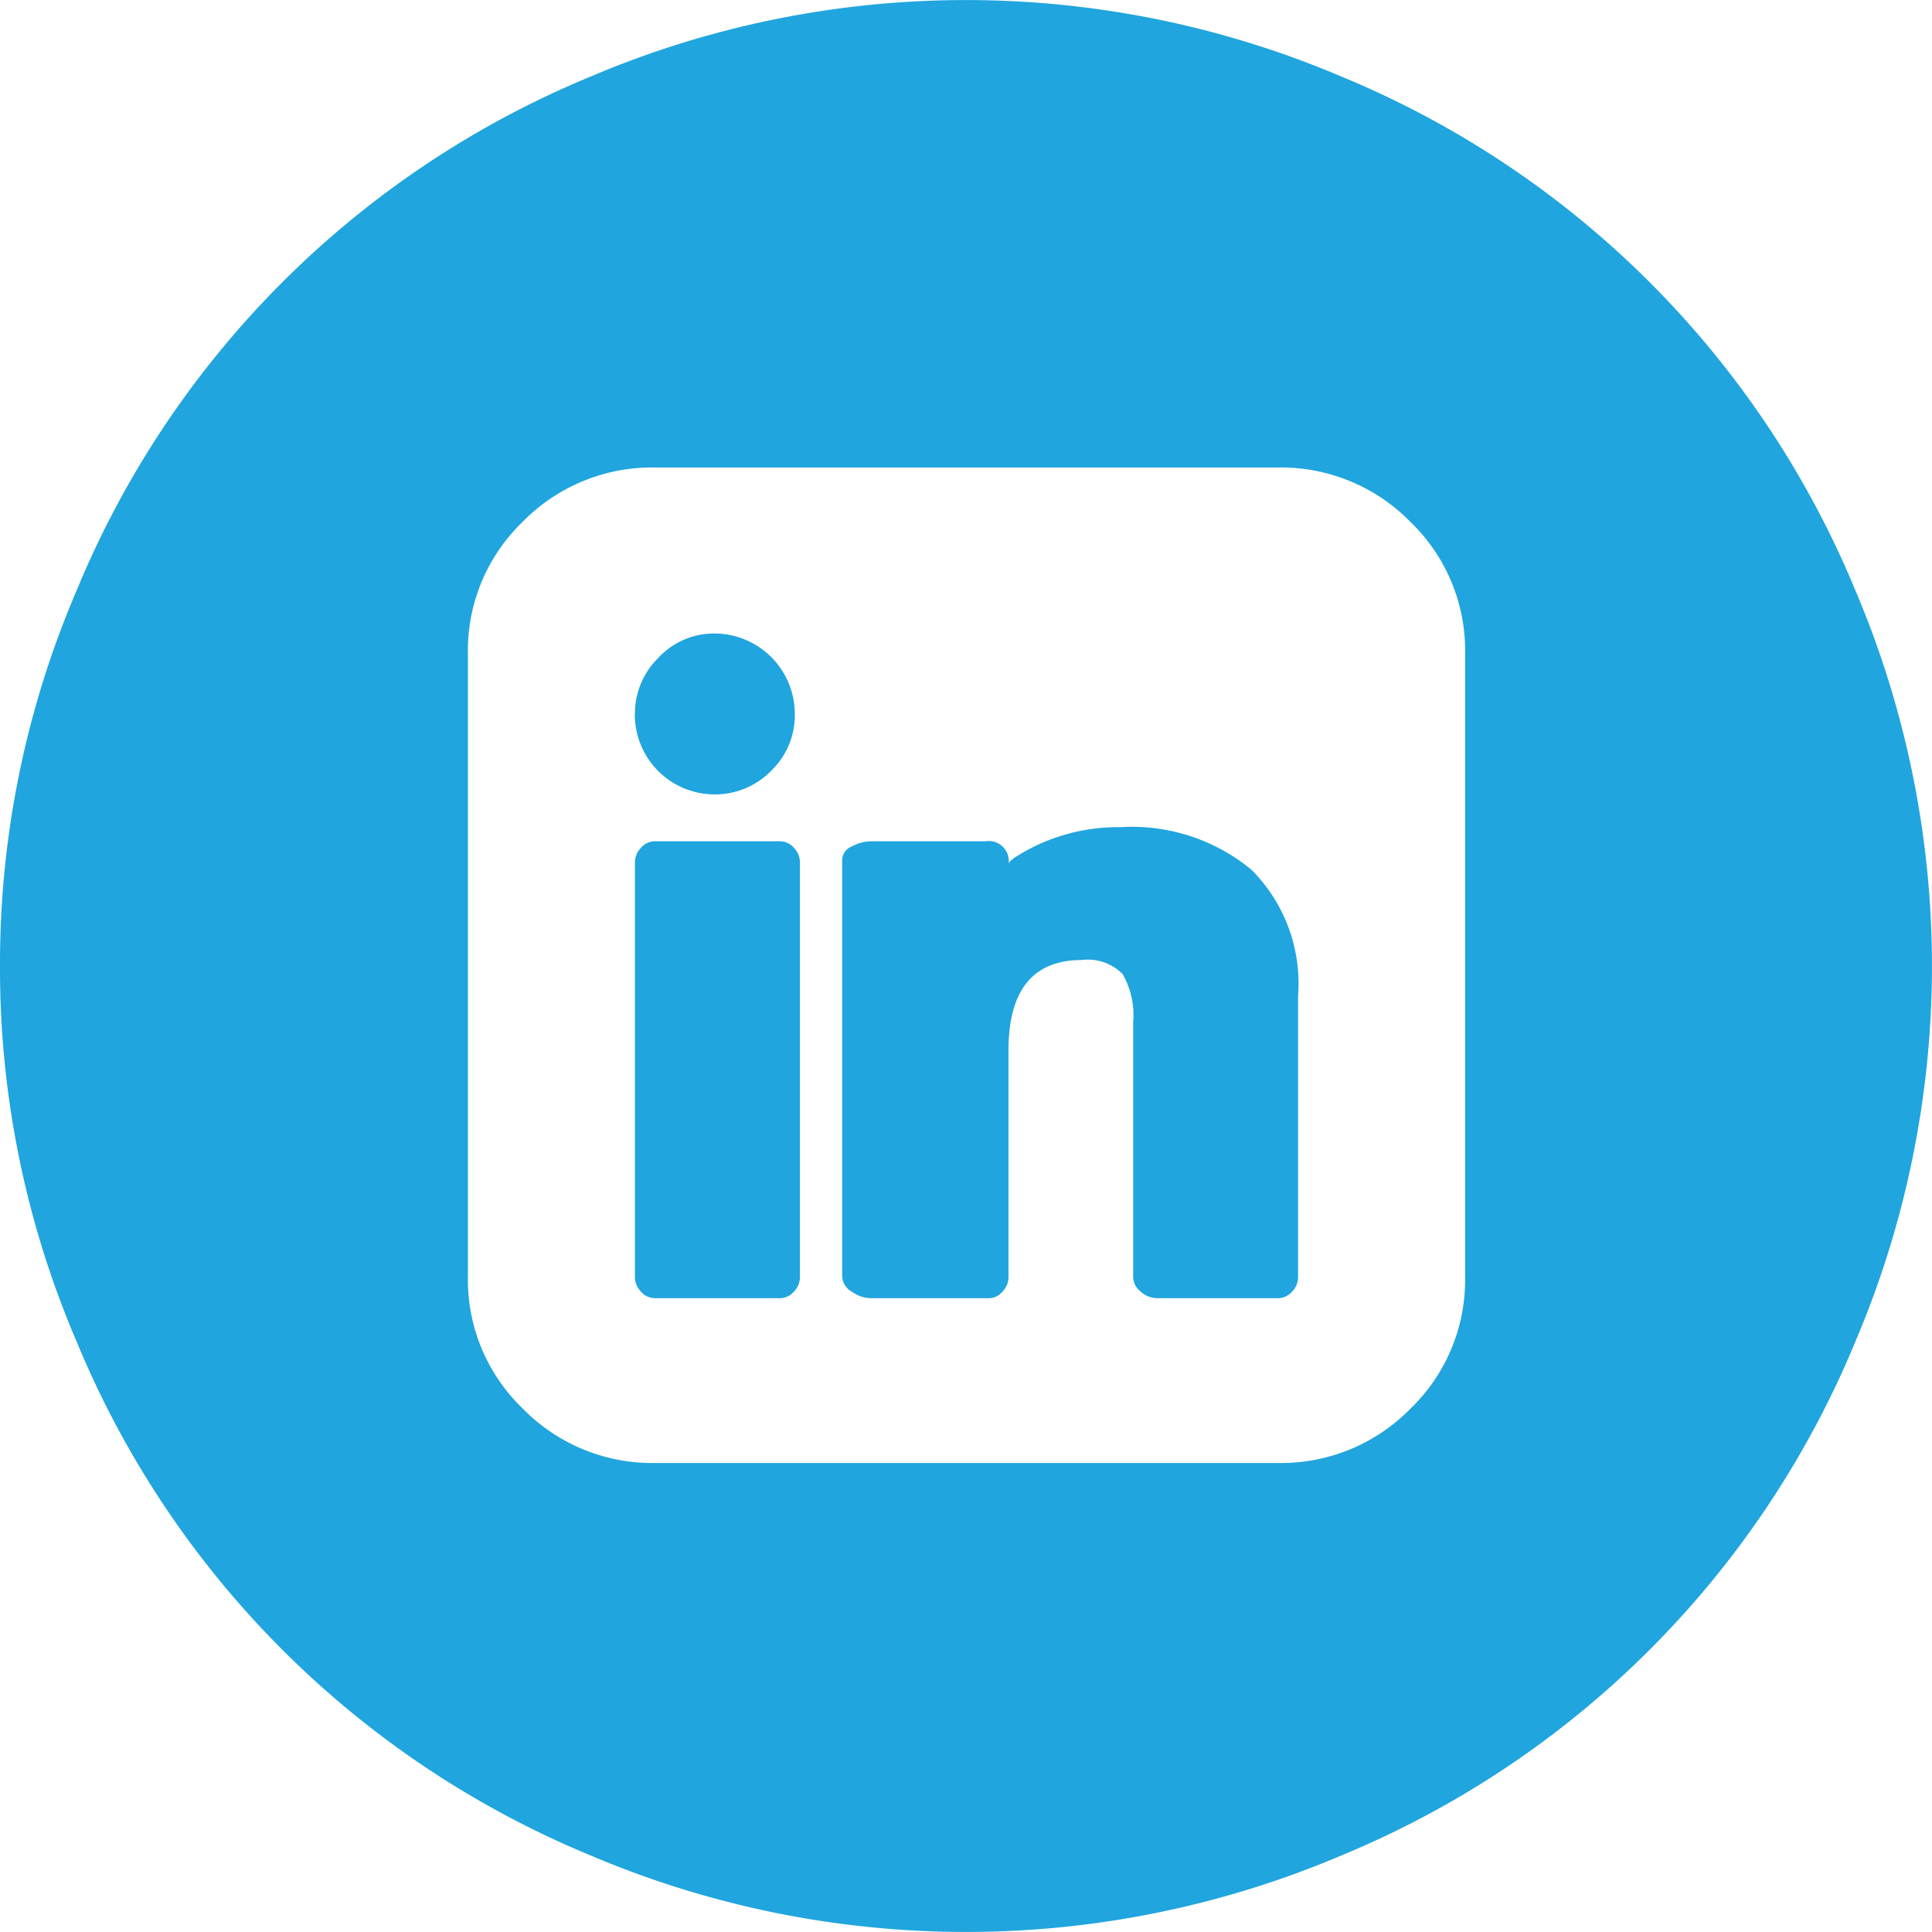 <svg xmlns="http://www.w3.org/2000/svg" viewBox="0 0 19.213 19.213">
  <defs>
    <style>
      .cls-1 {
        fill: rgba(32, 165, 222, 1);
      }
    </style>
  </defs>
  <path id="linked_in" data-name="linked in" class="cls-1" d="M0,9.606A9.409,9.409,0,0,1,.761,5.874,9.418,9.418,0,0,1,5.874.761a9.54,9.54,0,0,1,7.465,0,9.418,9.418,0,0,1,5.113,5.113,9.54,9.54,0,0,1,0,7.465,9.418,9.418,0,0,1-5.113,5.113,9.54,9.54,0,0,1-7.465,0A9.418,9.418,0,0,1,.761,13.339,9.409,9.409,0,0,1,0,9.606ZM4.653,12.7A1.777,1.777,0,0,0,5.2,14.009a1.8,1.8,0,0,0,1.316.54h6.194a1.8,1.8,0,0,0,1.316-.54A1.777,1.777,0,0,0,14.57,12.7V6.5a1.777,1.777,0,0,0-.545-1.311,1.8,1.8,0,0,0-1.316-.54H6.514a1.8,1.8,0,0,0-1.316.54A1.777,1.777,0,0,0,4.653,6.5Zm1.661,0V8.576a.209.209,0,0,1,.06-.145.185.185,0,0,1,.14-.065H7.755a.185.185,0,0,1,.14.065.209.209,0,0,1,.06.145V12.7a.209.209,0,0,1-.06.145.185.185,0,0,1-.14.065H6.514a.185.185,0,0,1-.14-.065A.209.209,0,0,1,6.314,12.7Zm0-5.6a.776.776,0,0,1,.235-.56.752.752,0,0,1,.555-.24.8.8,0,0,1,.8.8.763.763,0,0,1-.23.56.779.779,0,0,1-.57.24.794.794,0,0,1-.791-.8Zm2.061,5.6V8.546a.148.148,0,0,1,.1-.13.4.4,0,0,1,.185-.05H9.8a.2.2,0,0,1,.23.23q0-.03.08-.08a1.893,1.893,0,0,1,1.031-.29,1.865,1.865,0,0,1,1.306.425A1.6,1.6,0,0,1,12.909,9.9v2.8a.209.209,0,0,1-.06.145.185.185,0,0,1-.14.065h-1.2a.247.247,0,0,1-.165-.065.19.19,0,0,1-.075-.145V10.167a.825.825,0,0,0-.105-.48.482.482,0,0,0-.405-.14q-.73,0-.73.9V12.7a.209.209,0,0,1-.06.145.176.176,0,0,1-.13.065H8.656a.329.329,0,0,1-.185-.065A.18.18,0,0,1,8.376,12.7Zm10.837,4.223" transform="translate(0 0)"/>
</svg>
